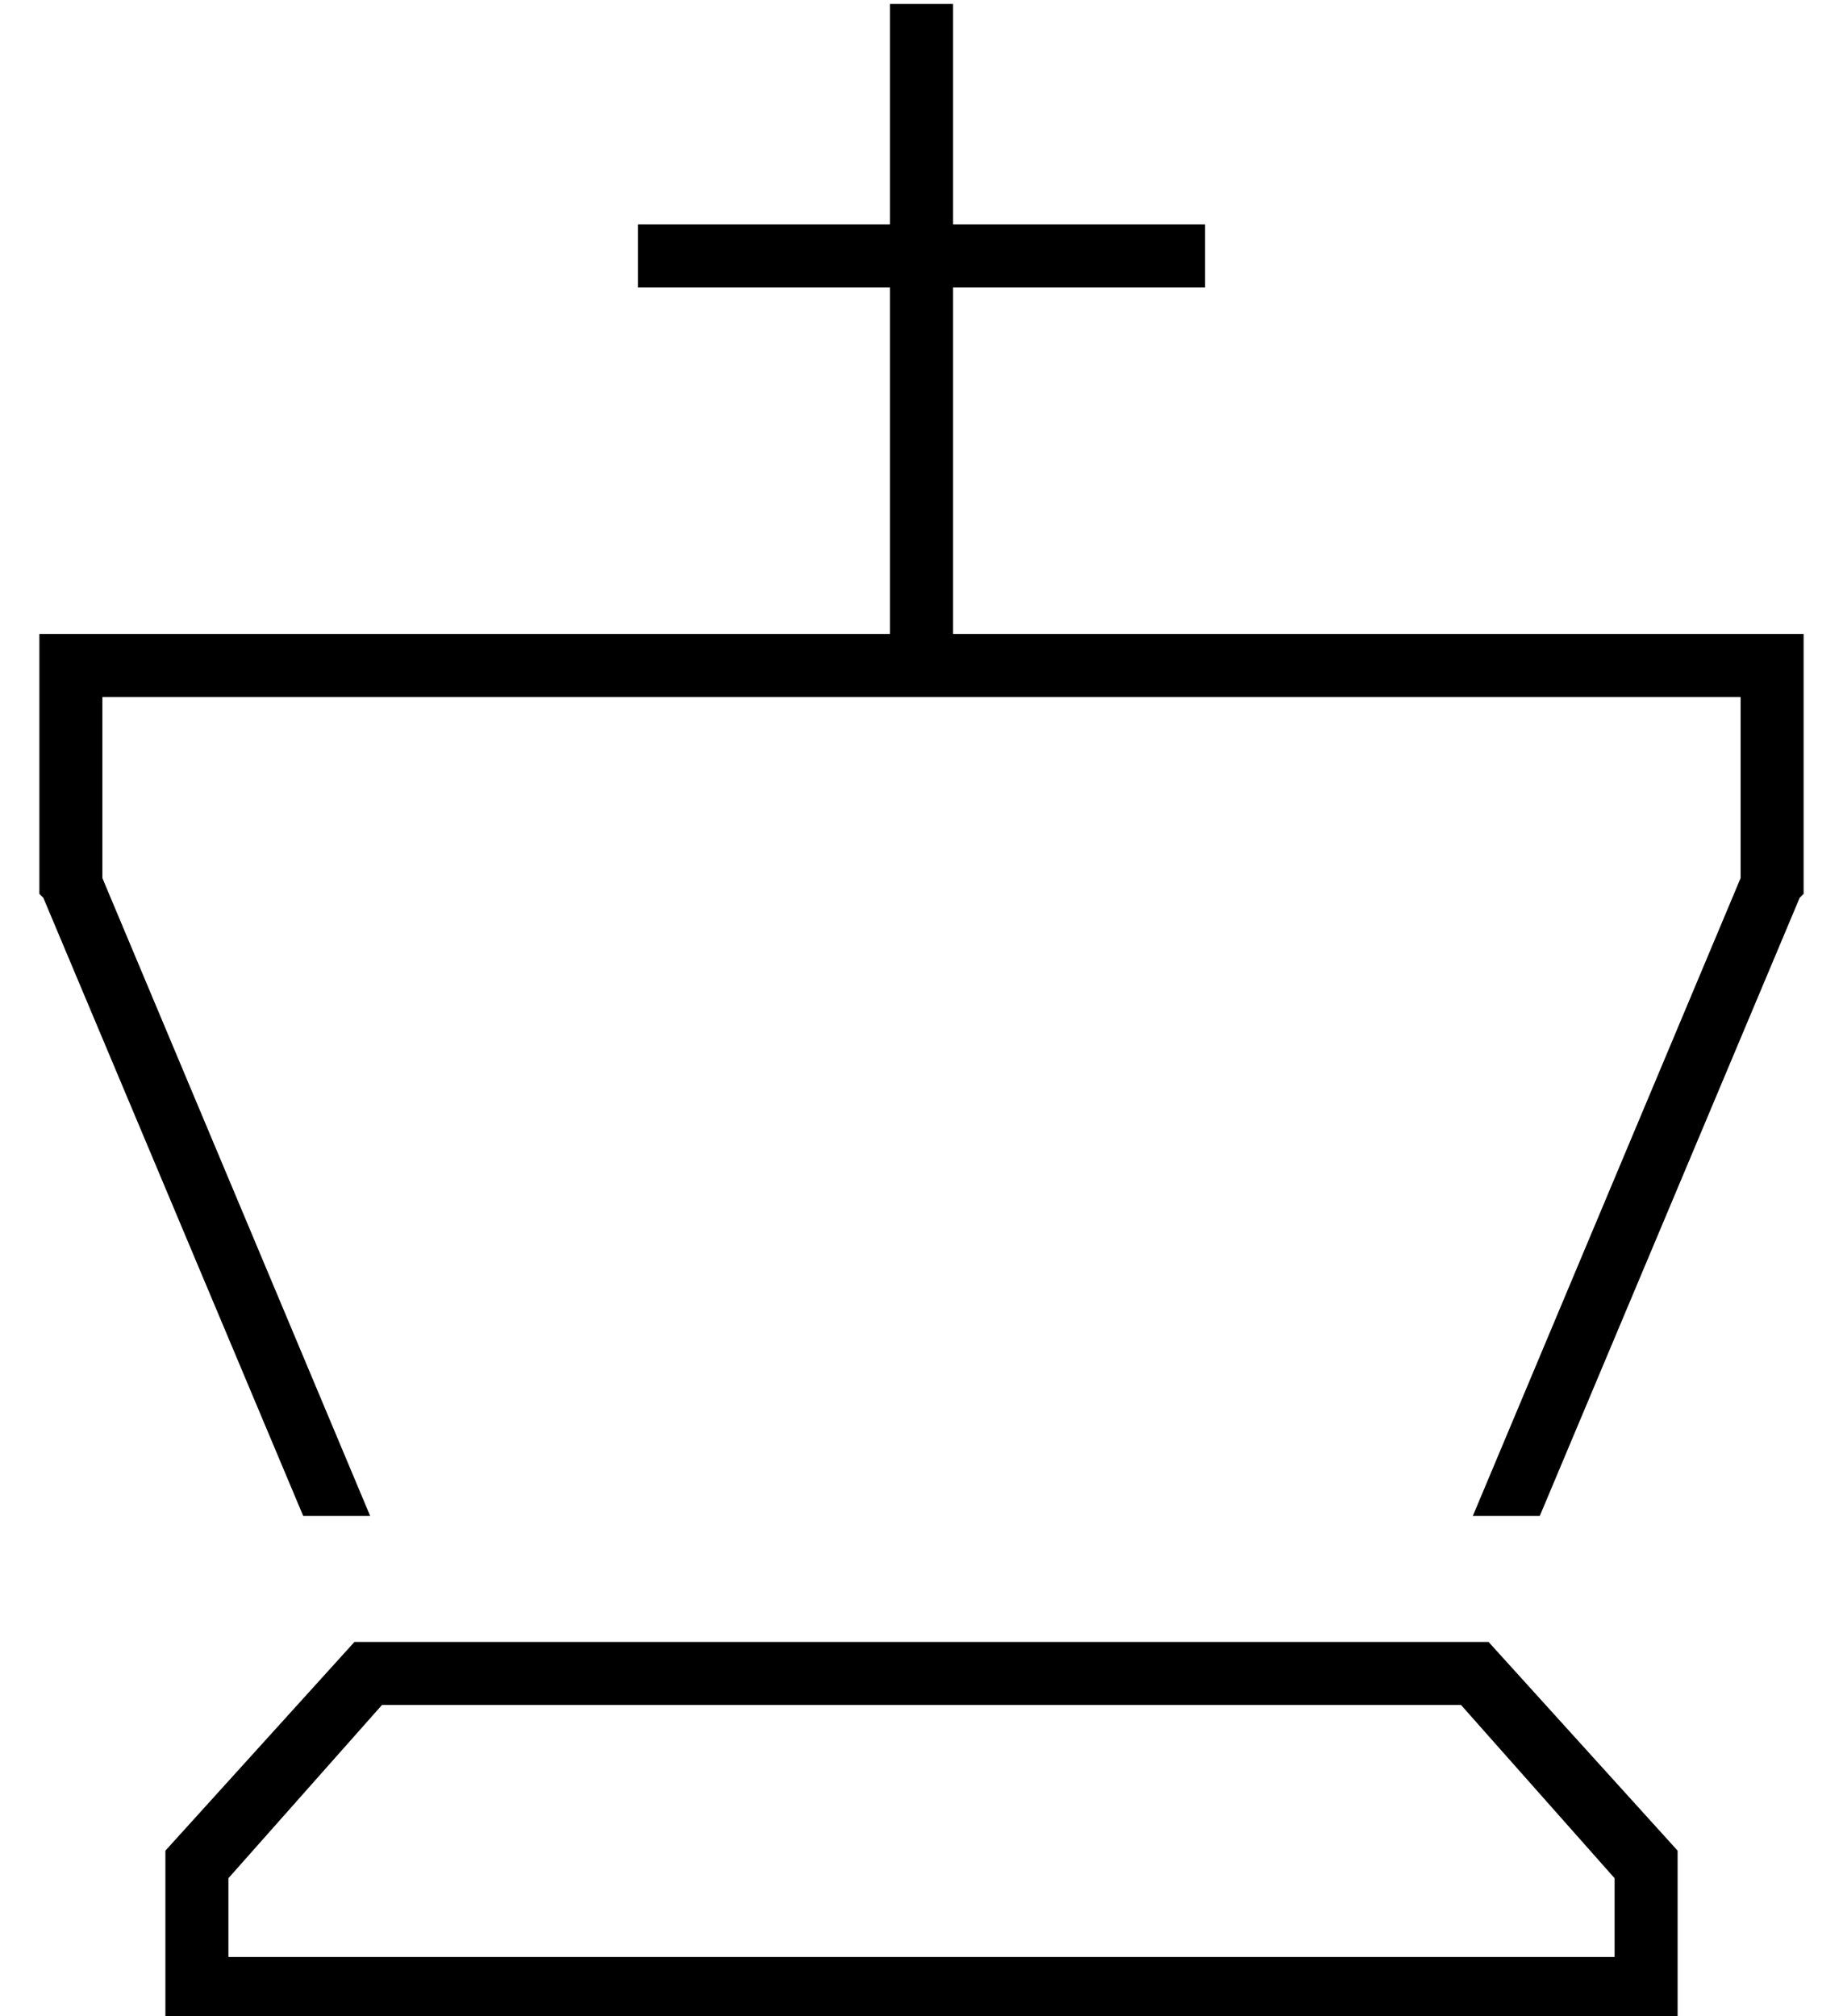 <?xml version="1.0" standalone="no"?>
<!DOCTYPE svg PUBLIC "-//W3C//DTD SVG 1.1//EN" "http://www.w3.org/Graphics/SVG/1.1/DTD/svg11.dtd" >
<svg xmlns="http://www.w3.org/2000/svg" xmlns:xlink="http://www.w3.org/1999/xlink" version="1.1" viewBox="-10 -40 468 512">
   <path fill="currentColor"
d="M232 -39v8v-8v8v48v0h56h8v16v0h-8h-56v88v0h208h8v8v0v56v0v2v0l-1 1v0l-66 157v0h-17v0l68 -162v0v-46v0h-200h-216v46v0l68 162v0h-17v0l-66 -157v0l-1 -1v0v-2v0v-56v0v-8v0h8h208v-88v0h-56h-8v-16v0h8h56v-48v0v-8v0h16v0zM48 457h352h-352h352v-20v0l-39 -44v0
h-274v0l-39 44v0v20v0zM32 457v-27v27v-27l48 -53v0h288v0l48 53v0v27v0v16v0h-16h-368v-16v0z" />
</svg>
